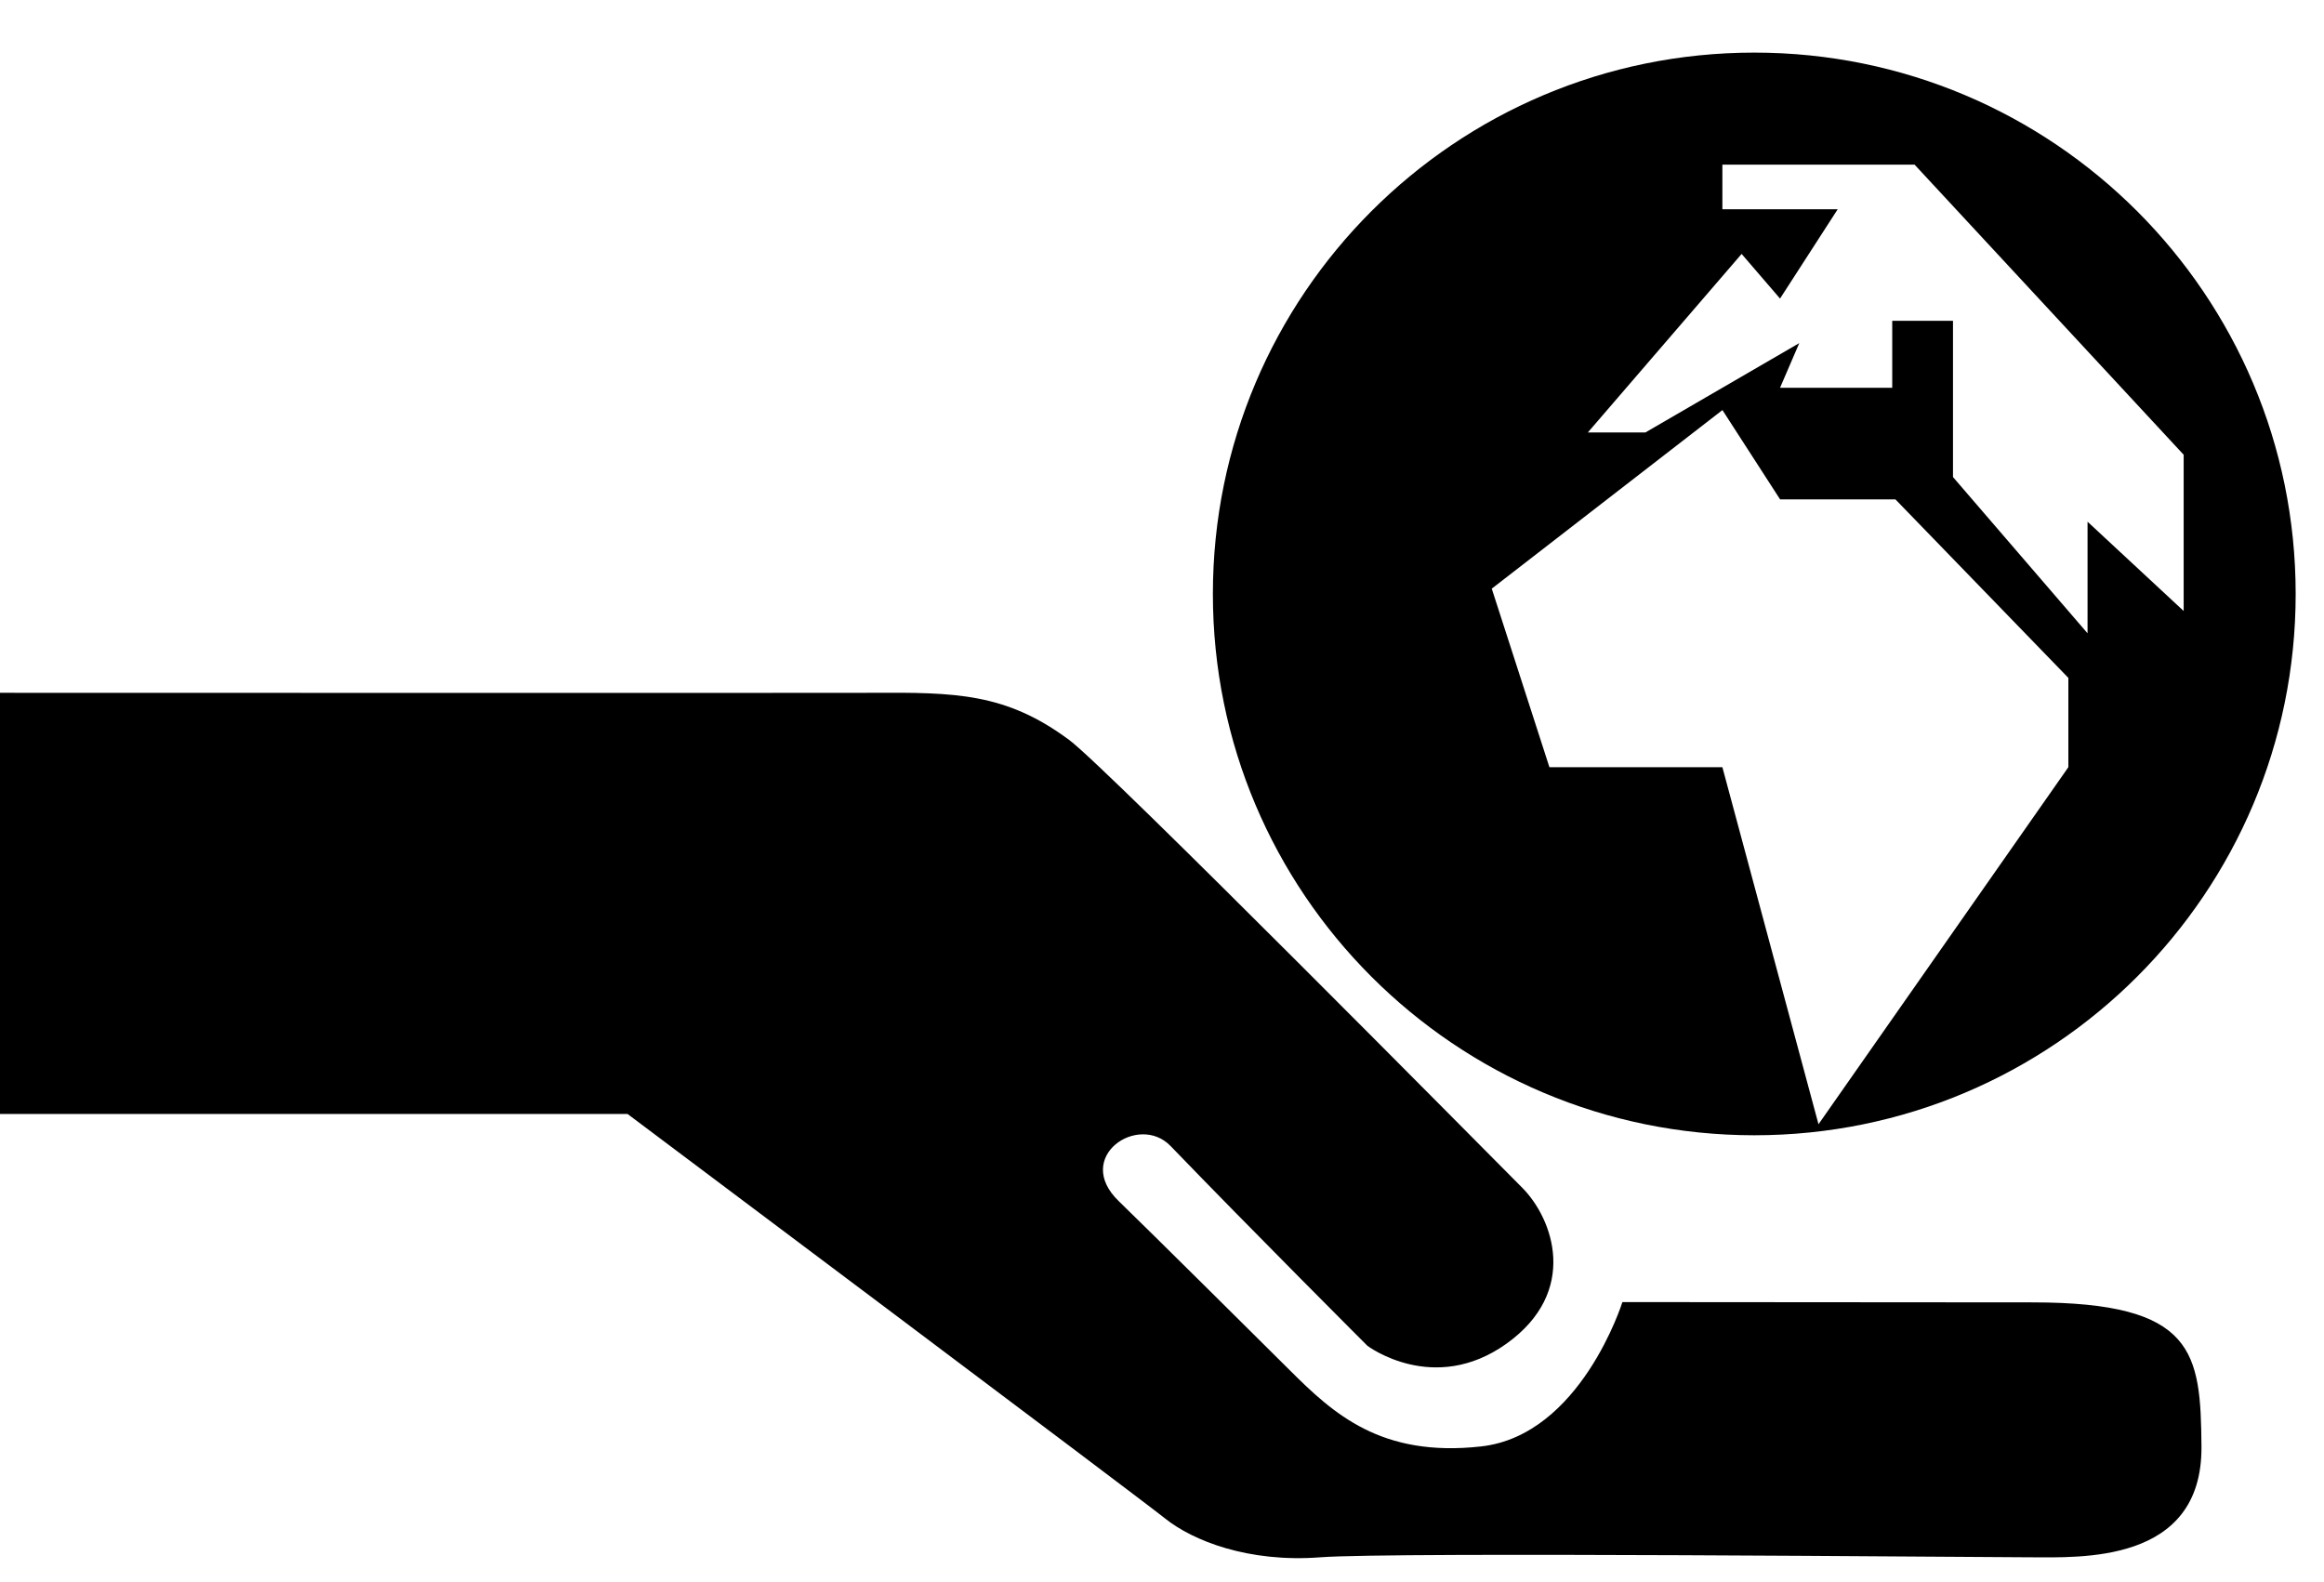 <!-- Generated by IcoMoon.io -->
<svg version="1.1" xmlns="http://www.w3.org/2000/svg" width="47" height="32" viewBox="0 0 47 32">
<title>portectedarea</title>
<path d="M0 14.013v8.518h12.691c0 0 10.311 7.733 10.872 8.182s1.681 0.896 3.138 0.785c1.457-0.112 13.337 0 14.346 0s3.495 0.141 3.475-2.242c-0.017-1.908-0.128-2.911-3.407-2.914-3.087-0.003-8.304-0.006-8.304-0.006s-0.843 2.696-2.86 2.92c-2.018 0.224-2.981-0.656-3.877-1.552-0.267-0.267-2.909-2.889-3.449-3.41-0.927-0.893 0.398-1.789 1.048-1.115 1.64 1.701 3.982 4.042 3.982 4.042s1.338 1.009 2.811-0.043c1.473-1.053 0.947-2.526 0.316-3.158s-8.38-8.473-9.156-9.051c-1.284-0.956-2.31-0.966-3.999-0.956-0.891 0.005-17.627 0-17.627 0z"></path>
<path d="M35.478 22.962c-6.047 0-10.949-4.902-10.949-10.949s4.902-10.949 10.949-10.949c6.047 0 10.949 4.902 10.949 10.949s-4.902 10.949-10.949 10.949zM34.833 8.295l-4.664 3.611 1.166 3.611h3.498l1.944 7.222 5.053-7.222v-1.806l-3.498-3.611h-2.332l-1.166-1.806zM33.278 8.746l3.11-1.806-0.389 0.903h2.269v-1.354h1.229v3.16l2.721 3.16v-2.257c1.296 1.204 1.944 1.806 1.944 1.806s0-1.053 0-3.16l-5.442-5.868h-3.887v0.903h2.332l-1.166 1.806-0.777-0.903-3.11 3.611h1.166z"></path>
</svg>
